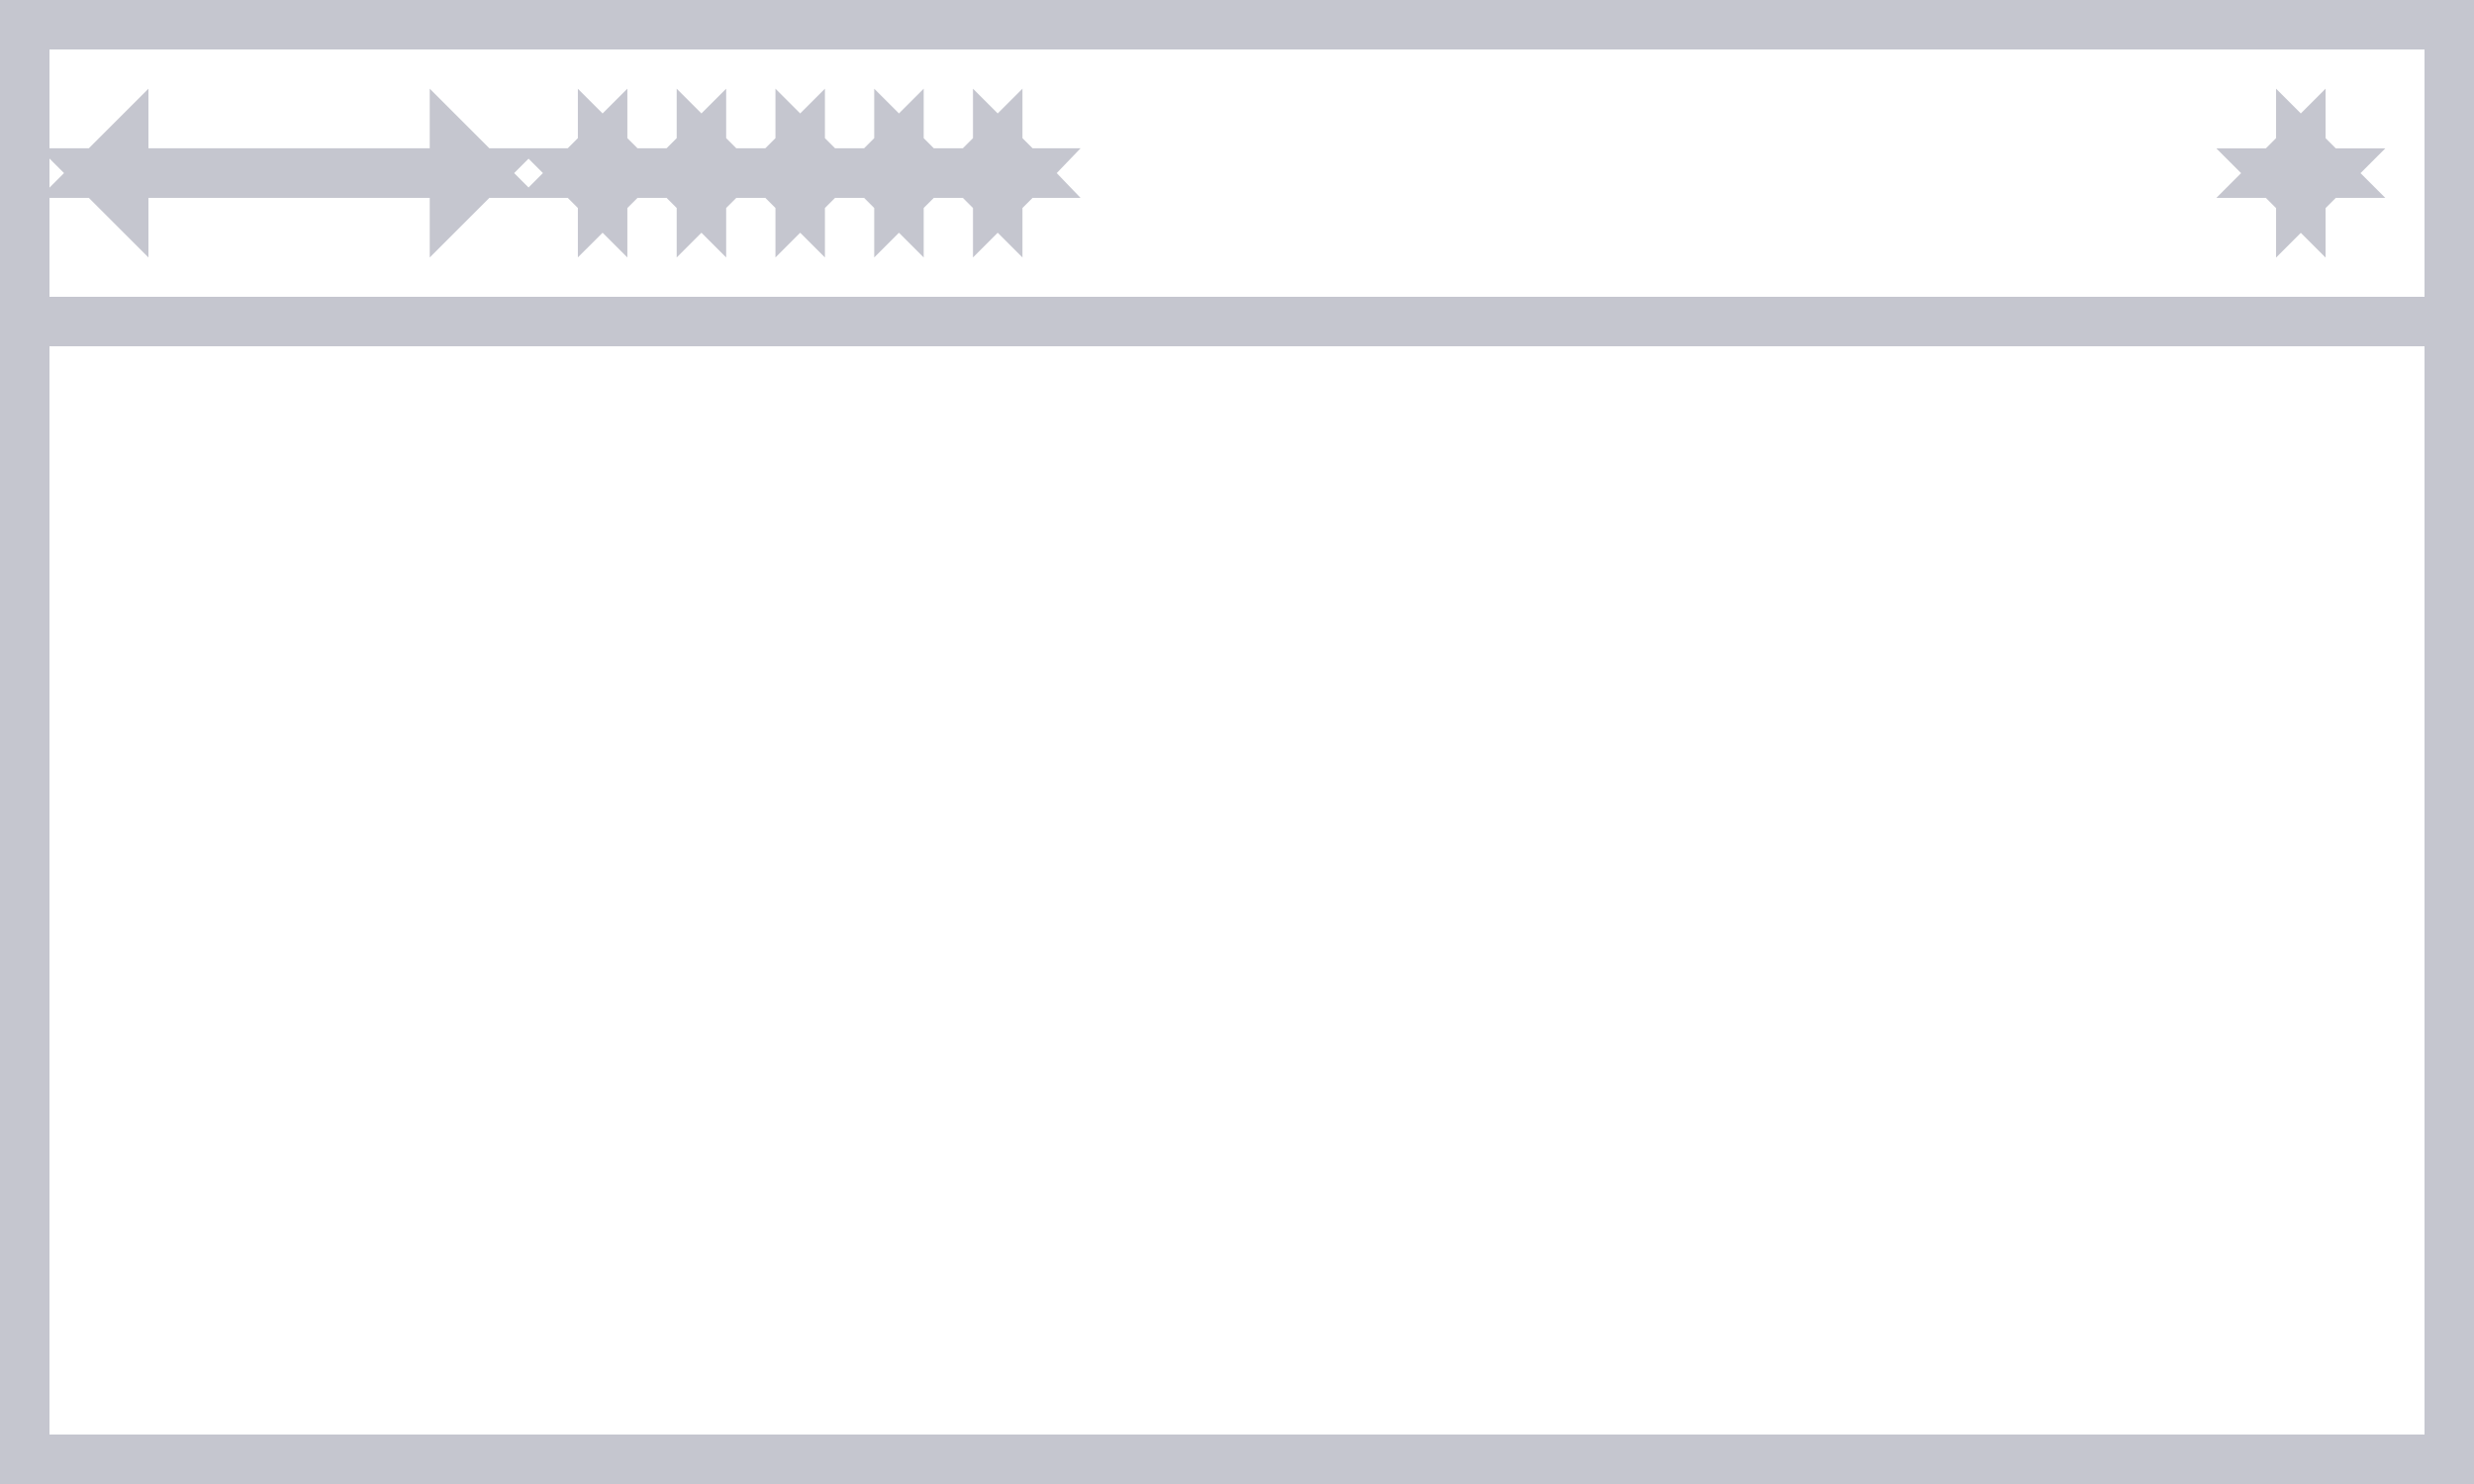 <?xml version="1.0" encoding="UTF-8"?>
<svg width="50px" height="30px" viewBox="0 0 50 30" version="1.1" xmlns="http://www.w3.org/2000/svg" xmlns:xlink="http://www.w3.org/1999/xlink">
    <!-- Generator: Sketch 61.1 (89650) - https://sketch.com -->
    <title>形状结合</title>
    <desc>Created with Sketch.</desc>
    <g id="设计稿v1.0" stroke="none" stroke-width="1" fill="none" fill-rule="evenodd">
        <g id="首页-展开配置" transform="translate(-1242, -328)" stroke="#C5C6CF">
            <g id="编组-28" transform="translate(1160, 64)">
                <g id="编组-27备份-2" transform="translate(24, 232)">
                    <path d="M107.5,32.5 L58.5,32.5 L58.5,61.5 L107.5,61.5 L107.5,32.5 Z M58.5,38.5 L107.5,38.5 L107.5,61.5 L58.5,61.5 L58.5,38.5 Z M58.5,32.5 L107.5,32.5 L107.5,38.5 L58.5,38.5 L58.5,32.5 Z M104.5,35.5 L104.5,36 L105,35.5 L104.5,35.5 L105,35.5 L104.5,35 L104.5,35.5 L104.5,35 L104,35.5 L104.5,35.5 L104,35.5 L104.5,36 L104.5,35.5 Z M67.185,35.498 L67.185,35.5 L67.683,35.5 L67.685,35.498 L67.683,35.498 L67.185,35 L67.185,35.498 L60.5,35.498 L60.5,35 L60.002,35.498 L60,35.498 L60.002,35.5 L60.5,35.5 L60.5,35.498 L60.002,35.498 L60,35.5 L60.002,35.5 L60.5,35.998 L60.5,35.5 L67.185,35.5 L67.185,35.998 L67.683,35.5 L67.685,35.5 L67.683,35.498 L67.185,35.498 Z M70.179,35.499 L70.179,35.998 L70.678,35.5 L70.679,35.5 L70.678,35.498 L69.681,35.498 L69.679,35.5 L69.681,35.5 L70.179,35.998 L70.179,35.499 Z M70.678,35.5 L70.679,35.498 L70.678,35.498 L70.179,35 L70.179,35.499 L70.179,35 L69.681,35.498 L69.679,35.498 L69.681,35.5 L70.678,35.5 Z M72.176,35.499 L72.176,35.998 L72.674,35.5 L72.676,35.5 L72.674,35.498 L71.678,35.498 L71.676,35.5 L71.678,35.5 L72.176,35.998 L72.176,35.499 Z M72.674,35.5 L72.676,35.498 L72.674,35.498 L72.176,35 L72.176,35.499 L72.176,35 L71.678,35.498 L71.676,35.498 L71.678,35.5 L72.674,35.5 Z M74.172,35.499 L74.172,35.998 L74.67,35.5 L74.672,35.5 L74.67,35.498 L73.674,35.498 L73.672,35.5 L73.674,35.5 L74.172,35.998 L74.172,35.499 Z M74.67,35.5 L74.672,35.498 L74.67,35.498 L74.172,35 L74.172,35.499 L74.172,35 L73.674,35.498 L73.672,35.498 L73.674,35.5 L74.67,35.5 Z M76.168,35.499 L76.168,35.998 L76.666,35.5 L76.668,35.5 L76.666,35.498 L75.67,35.498 L75.668,35.5 L75.67,35.5 L76.168,35.998 L76.168,35.499 Z M76.666,35.5 L76.668,35.498 L76.666,35.498 L76.168,35 L76.168,35.499 L76.168,35 L75.67,35.498 L75.668,35.498 L75.67,35.5 L76.666,35.5 Z M78.164,35.499 L78.164,35.998 L78.662,35.5 L78.664,35.5 L78.662,35.498 L77.666,35.498 L77.664,35.5 L77.666,35.5 L78.164,35.998 L78.164,35.499 Z M78.662,35.5 L78.664,35.498 L78.662,35.498 L78.164,35 L78.164,35.499 L78.164,35 L77.666,35.498 L77.664,35.498 L77.666,35.5 L78.662,35.5 Z" id="形状结合"></path>
                </g>
            </g>
        </g>
    </g>
</svg>